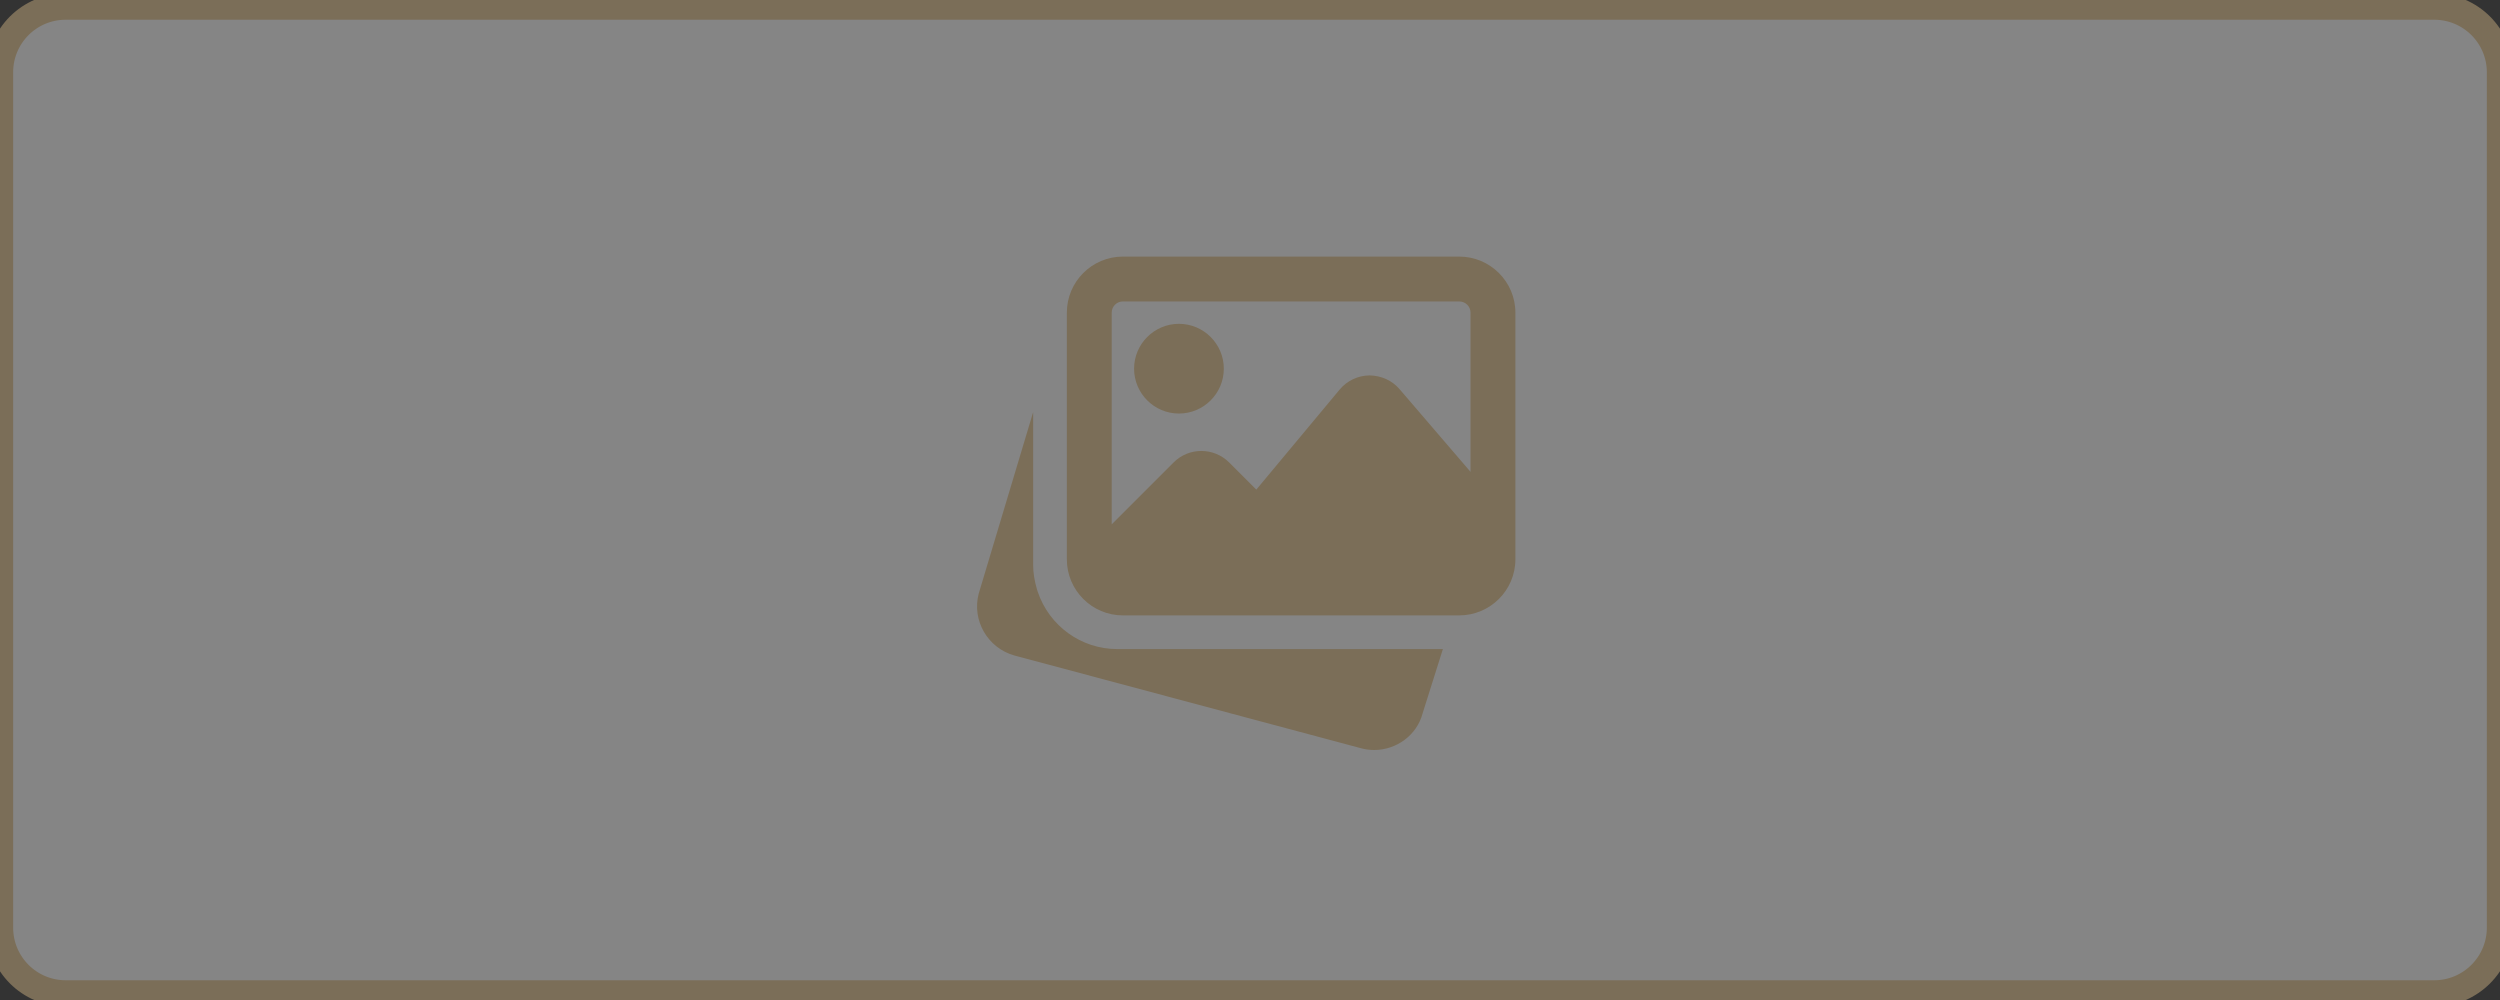 <svg xmlns="http://www.w3.org/2000/svg" viewBox="0 0 190 76" width="190" height="76">
	<rect x="0" y="0" width="190" height="76" fill="#333333" stroke="none"/>
	<defs>
		<clipPath clipPathUnits="userSpaceOnUse" id="cp1">
			<path d="M-109 -541L531 -541L531 333L-109 333Z" />
		</clipPath>
	</defs>
	<style>
		tspan { white-space:pre }
		.shp0 { fill: #ffffff;stroke: #e7c68e;stroke-width: 2 } 
		.shp1 { fill: #e7c68e } 
	</style>
	<g id="Bidding post" clip-path="url(#cp1)">
		<g id="form">
			<g id="Group 542" style="opacity: 0.4">
				<path id="Rectangle 148" class="shp0" d="M5 0.5L185 0.5C187.76 0.5 190 2.73 190 5.5L190 70.5C190 73.26 187.76 75.5 185 75.5L5 75.5C2.23 75.5 0 73.26 0 70.5L0 5.5C0 2.73 2.23 0.5 5 0.5Z" />
				<g id="photo">
					<path id="Path 539" class="shp1" d="M84.91 49.33C82.18 49.33 79.75 47.58 78.87 44.98L78.81 44.79C78.61 44.1 78.52 43.52 78.52 42.94L78.52 31.32L74.38 45.12C73.85 47.15 75.06 49.25 77.1 49.82L103.45 56.87C103.78 56.96 104.11 57 104.44 57C106.13 57 107.69 55.87 108.12 54.21L109.66 49.33L84.91 49.33Z" />
					<path id="Path 540" class="shp1" d="M89.6 31.43C91.48 31.43 93.01 29.9 93.01 28.02C93.01 26.14 91.48 24.61 89.6 24.61C87.72 24.61 86.19 26.14 86.19 28.02C86.19 29.9 87.72 31.43 89.6 31.43Z" />
					<path id="Path 541" fill-rule="evenodd" class="shp1" d="M110.9 19.5C113.25 19.5 115.17 21.41 115.17 23.76L115.17 42.51C115.17 44.86 113.25 46.77 110.9 46.77L85.34 46.77C82.99 46.77 81.08 44.86 81.08 42.51L81.08 23.76C81.08 21.41 82.99 19.5 85.34 19.5L110.9 19.5ZM84.49 23.76L84.49 39.85L89.19 35.15C90.35 33.98 92.25 33.98 93.42 35.15L95.48 37.21L101.81 29.61C102.38 28.93 103.2 28.54 104.09 28.53C104.98 28.55 105.8 28.91 106.37 29.58L111.76 35.86L111.76 23.76C111.76 23.29 111.38 22.91 110.9 22.91L85.34 22.91C84.87 22.91 84.49 23.29 84.49 23.76Z" />
				</g>
			</g>
		</g>
	</g>
</svg>